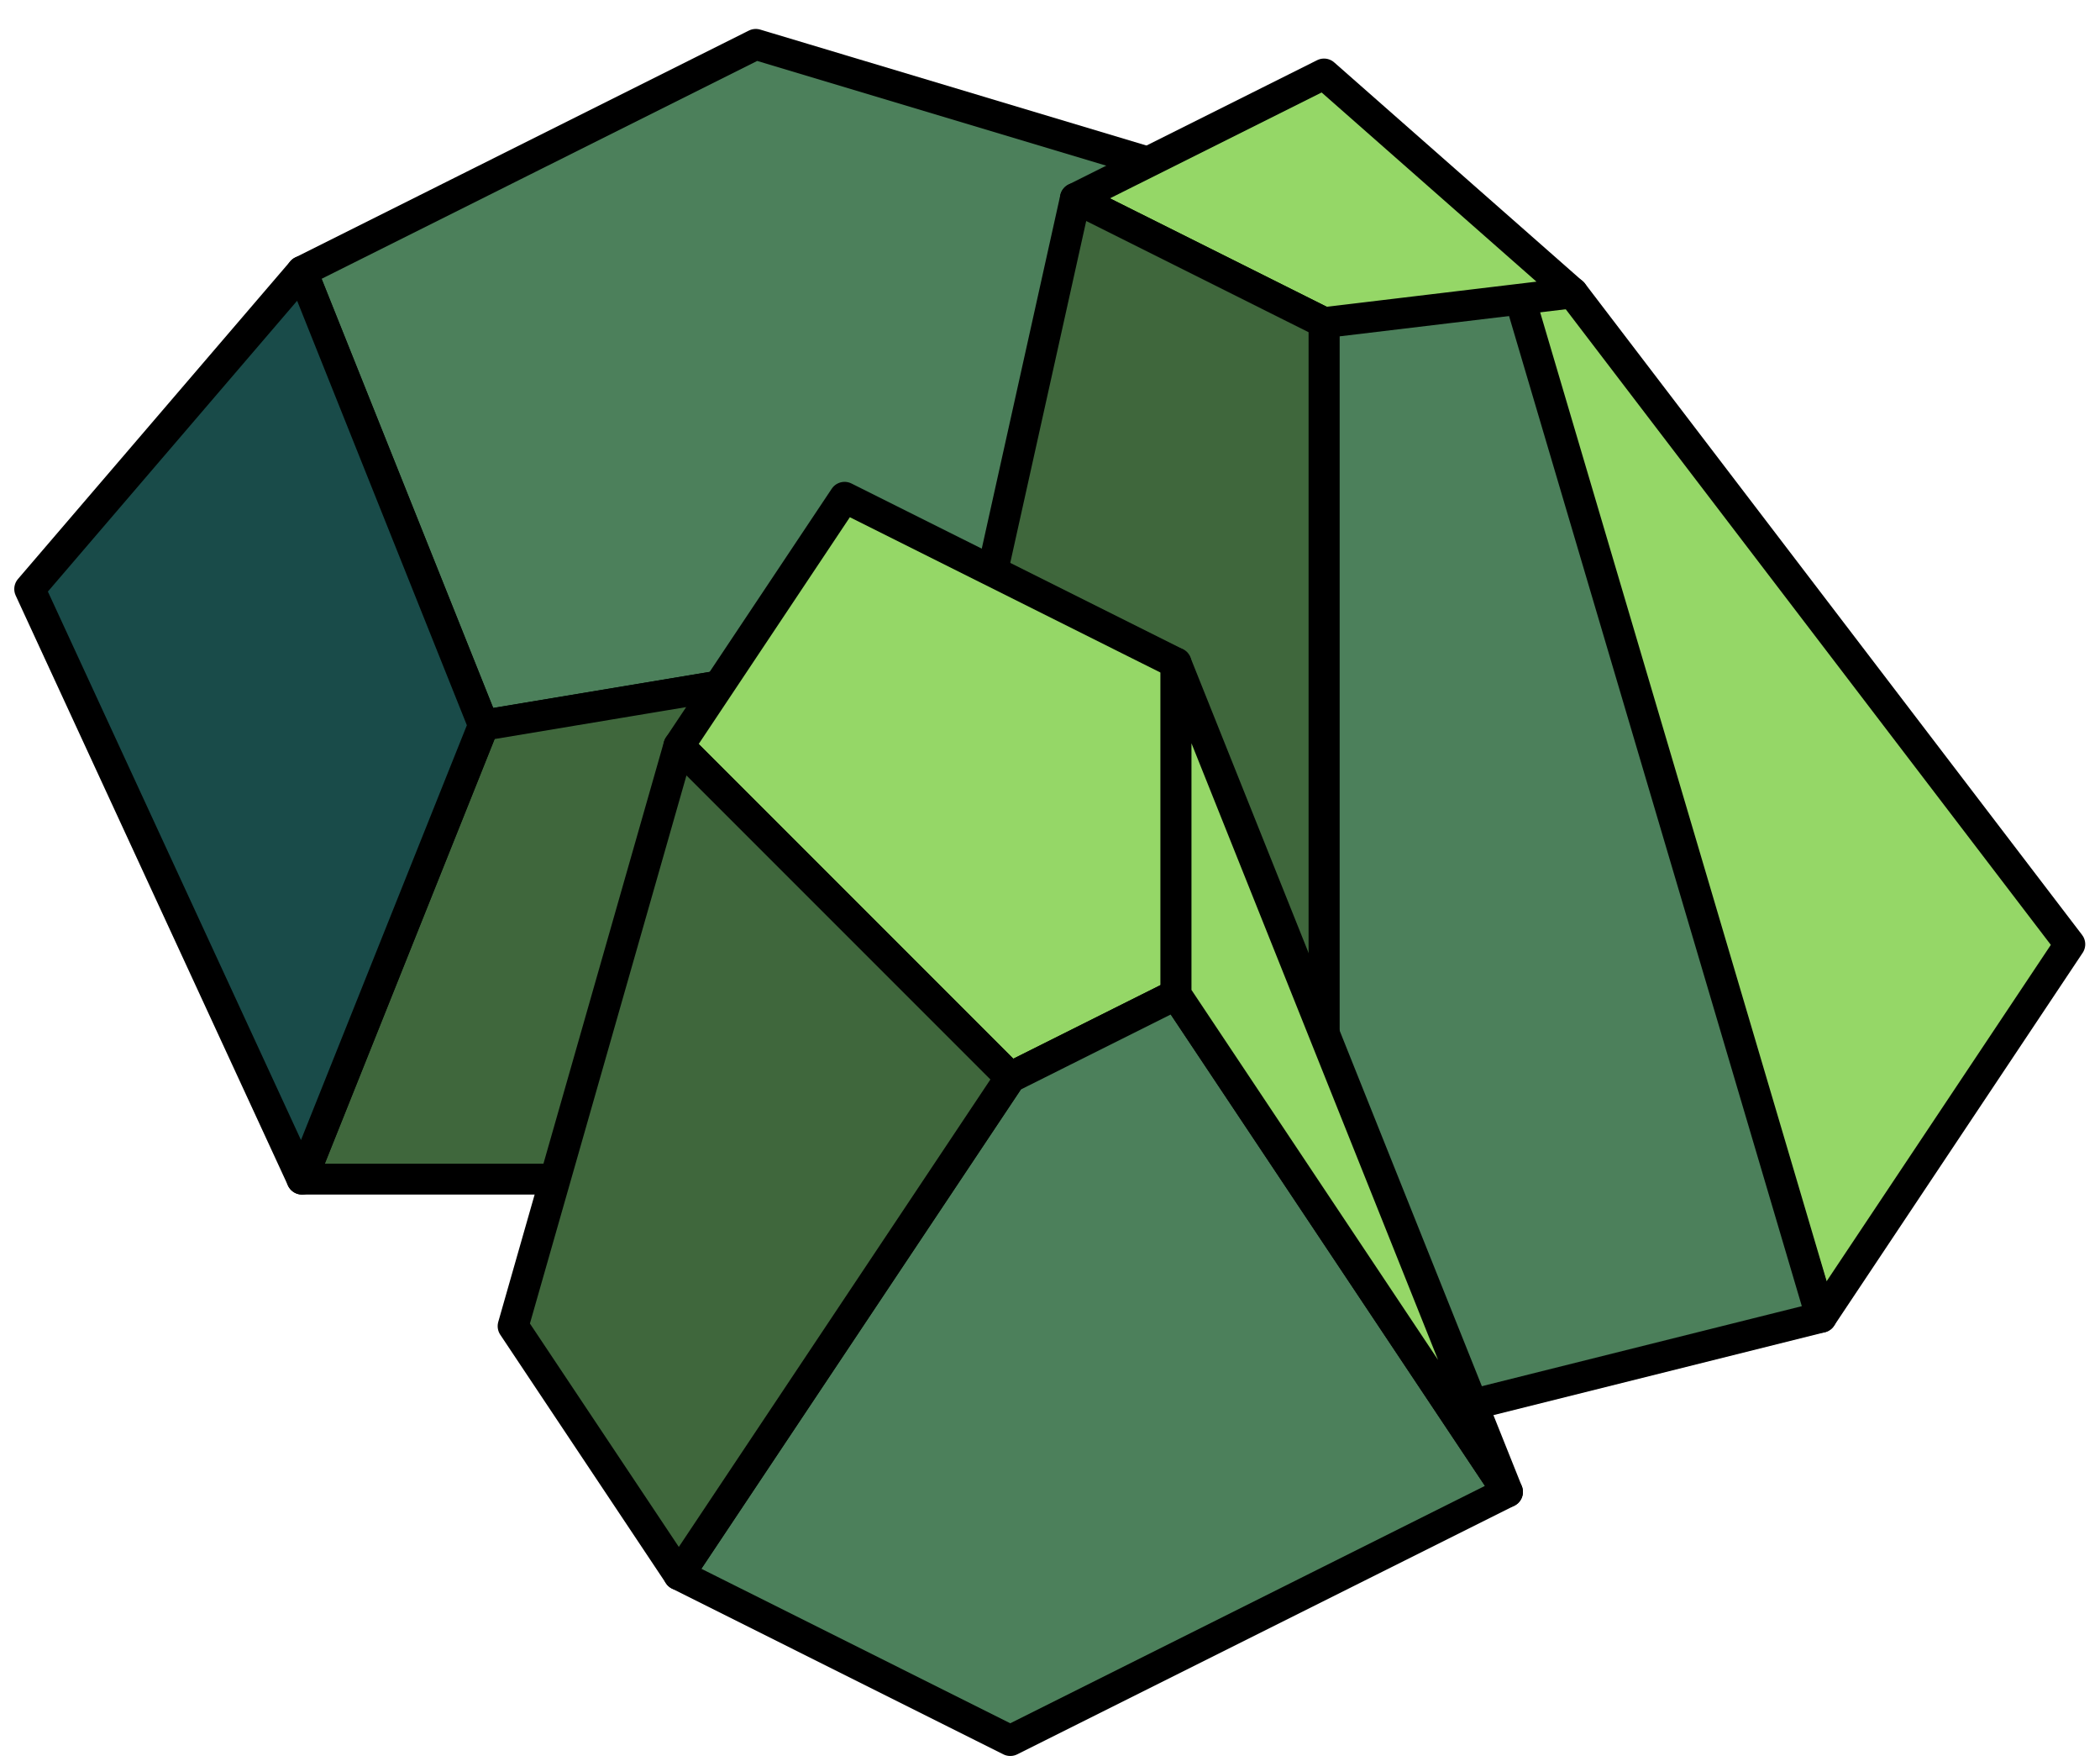 <?xml version="1.0" encoding="UTF-8" standalone="no"?><!DOCTYPE svg PUBLIC "-//W3C//DTD SVG 1.1//EN" "http://www.w3.org/Graphics/SVG/1.1/DTD/svg11.dtd"><svg width="100%" height="100%" viewBox="0 0 68 57" version="1.1" xmlns="http://www.w3.org/2000/svg" xmlns:xlink="http://www.w3.org/1999/xlink" xml:space="preserve" xmlns:serif="http://www.serif.com/" style="fill-rule:evenodd;clip-rule:evenodd;stroke-linecap:round;stroke-linejoin:round;stroke-miterlimit:1.5;"><g id="rock09"><g><path d="M24.473,1.437l14.694,4.409l-5.878,14.694l-17.633,2.939l-5.877,-14.694l14.694,-7.348Z" style="fill:#4c805b;stroke:#000;stroke-width:1px;"/><path d="M39.167,5.846l11.755,11.755l0,11.755l-17.633,-8.816l5.878,-14.694" style="fill:#95d767;stroke:#000;stroke-width:1px;"/><path d="M33.289,20.54l17.633,8.816l-17.633,8.817l-23.51,0l5.877,-14.694l17.633,-2.939Z" style="fill:#3f673c;stroke:#000;stroke-width:1px;"/><path d="M9.779,8.785l5.877,14.694l-5.877,14.694l-8.817,-19.103l8.817,-10.285Z" style="fill:#194b49;stroke:#000;stroke-width:1px;"/></g><g><path d="M50.922,9.478l16.1,21.092l-8.05,12.075l-10.665,-34.917l2.615,1.75Z" style="fill:#95d767;stroke:#000;stroke-width:1px;"/><path d="M48.602,7.581l-5.729,2.865l0,36.224l16.099,-4.025l-10.37,-35.064Z" style="fill:#4c805b;stroke:#000;stroke-width:1px;"/><path d="M50.922,9.482l-8.049,-7.086l-8.05,4.025l8.05,4.025l8.049,-0.964Z" style="fill:#95d767;stroke:#000;stroke-width:1px;"/><path d="M34.823,6.421l8.05,4.025l0,36.224l-16.1,-4.025l8.05,-36.224Z" style="fill:#3f673c;stroke:#000;stroke-width:1px;"/></g><g><path d="M27.348,16.1l10.733,5.366l0,10.733l-5.367,2.684l-10.733,-10.733l5.367,-8.05Z" style="fill:#95d767;stroke:#000;stroke-width:1px;"/><path d="M38.081,32.199l10.733,16.1l-16.1,8.05l-10.733,-5.367l10.733,-16.099l5.367,-2.684Z" style="fill:#4c805b;stroke:#000;stroke-width:1px;"/><path d="M32.714,34.883l-10.733,16.099l-5.366,-8.049l5.366,-18.783l10.733,10.733Z" style="fill:#3f673c;stroke:#000;stroke-width:1px;"/><path d="M38.081,21.466l10.733,26.833l-10.733,-16.1l0,-10.733Z" style="fill:#95d767;stroke:#000;stroke-width:1px;"/></g></g></svg>